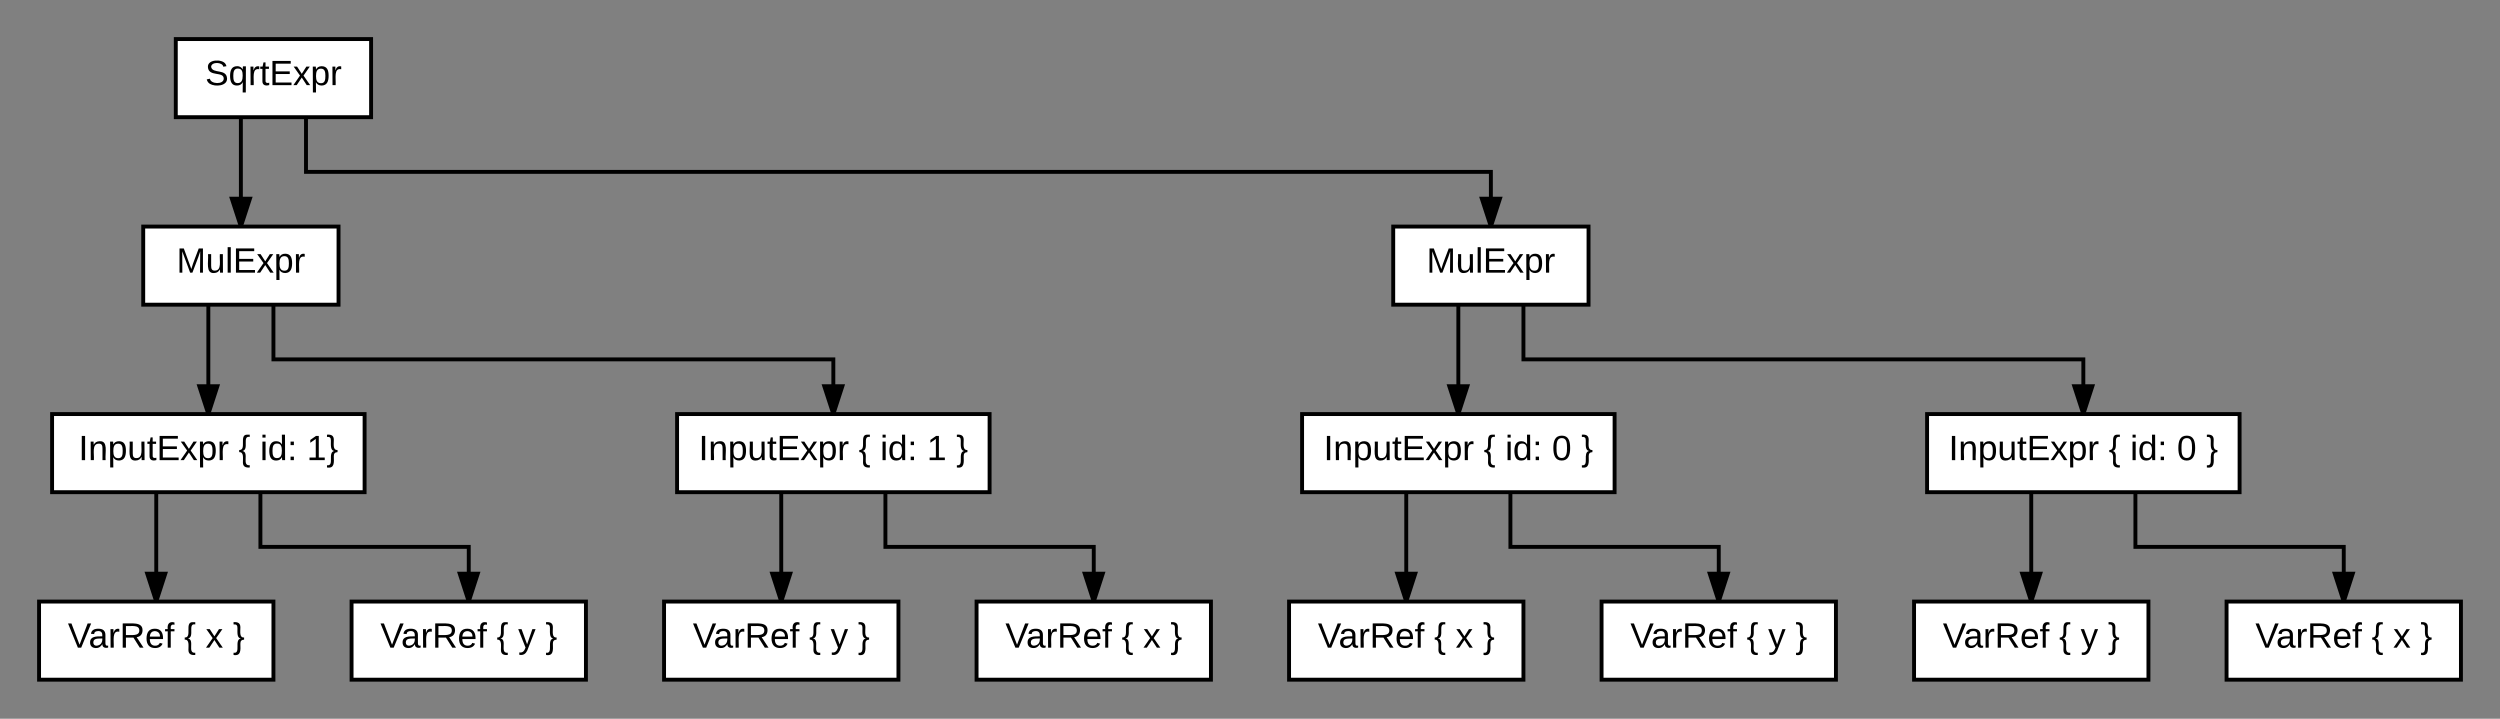 <svg xmlns="http://www.w3.org/2000/svg" xmlns:xlink="http://www.w3.org/1999/xlink" width="1280" height="368"><rect width="100%" height="100%" fill="#808080" stroke="none"/><g transform="translate(8 8)"><path d="M652 340h120v-40H652z" stroke="#000" stroke-width="2" fill="#fff"/><use xlink:href="#a" transform="matrix(1,0,0,1,657,305) translate(9.725 18.6)"/><use xlink:href="#b" transform="matrix(1,0,0,1,657,305) translate(69.275 18.6)"/><use xlink:href="#c" transform="matrix(1,0,0,1,657,305) translate(80.275 18.6)"/><use xlink:href="#d" transform="matrix(1,0,0,1,657,305) translate(94.275 18.6)"/><path d="M812 340h120v-40H812z" stroke="#000" stroke-width="2" fill="#fff"/><use xlink:href="#a" transform="matrix(1,0,0,1,817,305) translate(9.725 18.6)"/><use xlink:href="#b" transform="matrix(1,0,0,1,817,305) translate(69.275 18.6)"/><use xlink:href="#e" transform="matrix(1,0,0,1,817,305) translate(80.275 18.6)"/><use xlink:href="#d" transform="matrix(1,0,0,1,817,305) translate(94.275 18.6)"/><path d="M658.67 204h160v40h-160z" stroke="#000" stroke-width="2" fill="#fff"/><use xlink:href="#f" transform="matrix(1,0,0,1,663.667,209) translate(6.05 18.6)"/><use xlink:href="#b" transform="matrix(1,0,0,1,663.667,209) translate(88 18.6)"/><use xlink:href="#g" transform="matrix(1,0,0,1,663.667,209) translate(99 18.6)"/><use xlink:href="#h" transform="matrix(1,0,0,1,663.667,209) translate(122.95 18.6)"/><use xlink:href="#d" transform="matrix(1,0,0,1,663.667,209) translate(137.95 18.6)"/><path d="M712 244v56" stroke="#000" stroke-width="2" fill="none"/><path d="M712 300l-4.64-14.27h9.28z"/><path d="M713.05 300h-2.1L706 284.73h12zm-4.3-13.27l3.25 10.03 3.26-10.03z"/><path d="M765.33 244v28H872v28" stroke="#000" stroke-width="2" fill="none"/><path d="M872 300l-4.64-14.27h9.28z"/><path d="M873.05 300h-2.1L866 284.73h12zm-4.3-13.27l3.25 10.03 3.26-10.03z"/><path d="M705.33 148h100v-40h-100z" stroke="#000" stroke-width="2" fill="#fff"/><use xlink:href="#i" transform="matrix(1,0,0,1,710.333,113) translate(12.075 18.6)"/><path d="M738.67 148v56" stroke="#000" stroke-width="2" fill="none"/><path d="M738.67 204l-4.64-14.27h9.27z"/><path d="M739.72 204h-2.1l-4.97-15.27h12.03zm-4.3-13.27l3.25 10.03 3.26-10.03z"/><path d="M1132 340h120v-40h-120z" stroke="#000" stroke-width="2" fill="#fff"/><use xlink:href="#a" transform="matrix(1,0,0,1,1137,305) translate(9.725 18.6)"/><use xlink:href="#b" transform="matrix(1,0,0,1,1137,305) translate(69.275 18.6)"/><use xlink:href="#c" transform="matrix(1,0,0,1,1137,305) translate(80.275 18.6)"/><use xlink:href="#d" transform="matrix(1,0,0,1,1137,305) translate(94.275 18.6)"/><path d="M972 340h120v-40H972z" stroke="#000" stroke-width="2" fill="#fff"/><use xlink:href="#a" transform="matrix(1,0,0,1,977,305) translate(9.725 18.6)"/><use xlink:href="#b" transform="matrix(1,0,0,1,977,305) translate(69.275 18.6)"/><use xlink:href="#e" transform="matrix(1,0,0,1,977,305) translate(80.275 18.6)"/><use xlink:href="#d" transform="matrix(1,0,0,1,977,305) translate(94.275 18.6)"/><path d="M978.67 204h160v40h-160z" stroke="#000" stroke-width="2" fill="#fff"/><use xlink:href="#f" transform="matrix(1,0,0,1,983.667,209) translate(6.05 18.6)"/><use xlink:href="#b" transform="matrix(1,0,0,1,983.667,209) translate(88 18.6)"/><use xlink:href="#g" transform="matrix(1,0,0,1,983.667,209) translate(99 18.6)"/><use xlink:href="#h" transform="matrix(1,0,0,1,983.667,209) translate(122.95 18.6)"/><use xlink:href="#d" transform="matrix(1,0,0,1,983.667,209) translate(137.95 18.6)"/><path d="M1085.33 244v28H1192v28" stroke="#000" stroke-width="2" fill="none"/><path d="M1192 300l-4.64-14.27h9.28z"/><path d="M1193.05 300h-2.1l-4.96-15.27h12zm-4.3-13.27l3.25 10.03 3.26-10.03z"/><path d="M1032 244v56" stroke="#000" stroke-width="2" fill="none"/><path d="M1032 300l-4.64-14.27h9.28z"/><path d="M1033.05 300h-2.1l-4.96-15.27h12zm-4.3-13.27l3.25 10.03 3.26-10.03z"/><path d="M772 148v28h286.67v28" stroke="#000" stroke-width="2" fill="none"/><path d="M1058.67 204l-4.64-14.27h9.27z"/><path d="M1059.72 204h-2.1l-4.97-15.27h12.03zm-4.3-13.27l3.25 10.03 3.26-10.03z"/><path d="M12 340h120v-40H12z" stroke="#000" stroke-width="2" fill="#fff"/><use xlink:href="#a" transform="matrix(1,0,0,1,17,305) translate(9.725 18.6)"/><use xlink:href="#b" transform="matrix(1,0,0,1,17,305) translate(69.275 18.6)"/><use xlink:href="#c" transform="matrix(1,0,0,1,17,305) translate(80.275 18.6)"/><use xlink:href="#d" transform="matrix(1,0,0,1,17,305) translate(94.275 18.6)"/><path d="M172 340h120v-40H172z" stroke="#000" stroke-width="2" fill="#fff"/><use xlink:href="#a" transform="matrix(1,0,0,1,177,305) translate(9.725 18.6)"/><use xlink:href="#b" transform="matrix(1,0,0,1,177,305) translate(69.275 18.6)"/><use xlink:href="#e" transform="matrix(1,0,0,1,177,305) translate(80.275 18.6)"/><use xlink:href="#d" transform="matrix(1,0,0,1,177,305) translate(94.275 18.6)"/><path d="M18.67 204h160v40h-160z" stroke="#000" stroke-width="2" fill="#fff"/><use xlink:href="#f" transform="matrix(1,0,0,1,23.667,209) translate(8.55 18.6)"/><use xlink:href="#b" transform="matrix(1,0,0,1,23.667,209) translate(90.5 18.6)"/><use xlink:href="#g" transform="matrix(1,0,0,1,23.667,209) translate(101.5 18.6)"/><use xlink:href="#j" transform="matrix(1,0,0,1,23.667,209) translate(125.45 18.6)"/><path d="M72 244v56" stroke="#000" stroke-width="2" fill="none"/><path d="M72 300l-4.64-14.27h9.28z"/><path d="M73.05 300h-2.1L66 284.73h12zm-4.3-13.27L72 296.76l3.26-10.03z"/><path d="M125.33 244v28H232v28" stroke="#000" stroke-width="2" fill="none"/><path d="M232 300l-4.64-14.27h9.28z"/><path d="M233.05 300h-2.1L226 284.73h12zm-4.3-13.27l3.25 10.03 3.26-10.03z"/><path d="M65.33 148h100v-40h-100z" stroke="#000" stroke-width="2" fill="#fff"/><g><use xlink:href="#i" transform="matrix(1,0,0,1,70.333,113) translate(12.075 18.6)"/></g><path d="M98.67 148v56" stroke="#000" stroke-width="2" fill="none"/><path d="M98.67 204l-4.64-14.27h9.27z"/><path d="M99.72 204h-2.1l-4.97-15.27h12.03zm-4.3-13.27l3.25 10.03 3.26-10.03z"/><path d="M492 340h120v-40H492z" stroke="#000" stroke-width="2" fill="#fff"/><g><use xlink:href="#a" transform="matrix(1,0,0,1,497,305) translate(9.725 18.6)"/><use xlink:href="#b" transform="matrix(1,0,0,1,497,305) translate(69.275 18.6)"/><use xlink:href="#c" transform="matrix(1,0,0,1,497,305) translate(80.275 18.6)"/><use xlink:href="#d" transform="matrix(1,0,0,1,497,305) translate(94.275 18.6)"/></g><path d="M332 340h120v-40H332z" stroke="#000" stroke-width="2" fill="#fff"/><g><use xlink:href="#a" transform="matrix(1,0,0,1,337,305) translate(9.725 18.6)"/><use xlink:href="#b" transform="matrix(1,0,0,1,337,305) translate(69.275 18.6)"/><use xlink:href="#e" transform="matrix(1,0,0,1,337,305) translate(80.275 18.6)"/><use xlink:href="#d" transform="matrix(1,0,0,1,337,305) translate(94.275 18.6)"/></g><path d="M338.67 204h160v40h-160z" stroke="#000" stroke-width="2" fill="#fff"/><g><use xlink:href="#f" transform="matrix(1,0,0,1,343.667,209) translate(6.05 18.6)"/><use xlink:href="#b" transform="matrix(1,0,0,1,343.667,209) translate(88 18.6)"/><use xlink:href="#g" transform="matrix(1,0,0,1,343.667,209) translate(99 18.6)"/><use xlink:href="#k" transform="matrix(1,0,0,1,343.667,209) translate(122.95 18.6)"/><use xlink:href="#d" transform="matrix(1,0,0,1,343.667,209) translate(137.95 18.6)"/></g><path d="M445.33 244v28H552v28" stroke="#000" stroke-width="2" fill="none"/><path d="M552 300l-4.64-14.27h9.28z"/><path d="M553.05 300h-2.1L546 284.73h12zm-4.3-13.27l3.25 10.03 3.26-10.03z"/><path d="M392 244v56" stroke="#000" stroke-width="2" fill="none"/><path d="M392 300l-4.64-14.27h9.28z"/><path d="M393.05 300h-2.1L386 284.73h12zm-4.3-13.27l3.25 10.03 3.26-10.03z"/><path d="M132 148v28h286.67v28" stroke="#000" stroke-width="2" fill="none"/><path d="M418.67 204l-4.64-14.27h9.27z"/><path d="M419.72 204h-2.1l-4.97-15.27h12.03zm-4.3-13.27l3.25 10.03 3.26-10.03z"/><path d="M82 52h100V12H82z" stroke="#000" stroke-width="2" fill="#fff"/><g><use xlink:href="#l" transform="matrix(1,0,0,1,87,17) translate(10.05 18.6)"/></g><path d="M148.67 52v28h606.66v28" stroke="#000" stroke-width="2" fill="none"/><path d="M755.33 108l-4.63-14.27h9.27z"/><path d="M756.38 108h-2.1l-4.96-15.27h12.03zm-4.3-13.27l3.25 10.03 3.26-10.03z"/><path d="M115.33 52v56" stroke="#000" stroke-width="2" fill="none"/><path d="M115.33 108l-4.63-14.27h9.27z"/><path d="M116.38 108h-2.1l-4.96-15.27h12.03zm-4.3-13.27l3.25 10.03 3.26-10.03z"/><defs><path d="M137 0h-34L2-248h35l83 218 83-218h36" id="m"/><path d="M141-36C126-15 110 5 73 4 37 3 15-17 15-53c-1-64 63-63 125-63 3-35-9-54-41-54-24 1-41 7-42 31l-33-3c5-37 33-52 76-52 45 0 72 20 72 64v82c-1 20 7 32 28 27v20c-31 9-61-2-59-35zM48-53c0 20 12 33 32 33 41-3 63-29 60-74-43 2-92-5-92 41" id="n"/><path d="M114-163C36-179 61-72 57 0H25l-1-190h30c1 12-1 29 2 39 6-27 23-49 58-41v29" id="o"/><path d="M233-177c-1 41-23 64-60 70L243 0h-38l-65-103H63V0H30v-248c88 3 205-21 203 71zM63-129c60-2 137 13 137-47 0-61-80-42-137-45v92" id="p"/><path d="M100-194c63 0 86 42 84 106H49c0 40 14 67 53 68 26 1 43-12 49-29l28 8c-11 28-37 45-77 45C44 4 14-33 15-96c1-61 26-98 85-98zm52 81c6-60-76-77-97-28-3 7-6 17-6 28h103" id="q"/><path d="M101-234c-31-9-42 10-38 44h38v23H63V0H32v-167H5v-23h27c-7-52 17-82 69-68v24" id="r"/><g id="a"><use transform="matrix(0.05,0,0,0.05,0,0)" xlink:href="#m"/><use transform="matrix(0.05,0,0,0.05,10.65,0)" xlink:href="#n"/><use transform="matrix(0.05,0,0,0.05,20.65,0)" xlink:href="#o"/><use transform="matrix(0.05,0,0,0.05,26.6,0)" xlink:href="#p"/><use transform="matrix(0.05,0,0,0.05,39.55,0)" xlink:href="#q"/><use transform="matrix(0.05,0,0,0.05,49.55,0)" xlink:href="#r"/></g><path d="M39-94c74 12-11 154 75 146v23c-44 4-70-10-70-52C44-23 55-84 6-82v-22c81 4-7-162 84-157h24v23c-82-15-2 131-75 144" id="s"/><use transform="matrix(0.05,0,0,0.05,0,0)" xlink:href="#s" id="b"/><path d="M141 0L90-78 38 0H4l68-98-65-92h35l48 74 47-74h35l-64 92 68 98h-35" id="t"/><use transform="matrix(0.05,0,0,0.05,0,0)" xlink:href="#t" id="c"/><path d="M76-40C78 24 84 88 6 75V52C86 64 9-79 80-94c-40-6-34-59-34-106 1-29-11-41-40-38v-23c44-4 70 10 70 52 0 47-12 108 38 105v22c-26 1-39 14-38 42" id="u"/><use transform="matrix(0.05,0,0,0.05,0,0)" xlink:href="#u" id="d"/><path d="M179-190L93 31C79 59 56 82 12 73V49c39 6 53-20 64-50L1-190h34L92-34l54-156h33" id="v"/><use transform="matrix(0.05,0,0,0.05,0,0)" xlink:href="#v" id="e"/><path d="M33 0v-248h34V0H33" id="w"/><path d="M117-194c89-4 53 116 60 194h-32v-121c0-31-8-49-39-48C34-167 62-67 57 0H25l-1-190h30c1 10-1 24 2 32 11-22 29-35 61-36" id="x"/><path d="M115-194c55 1 70 41 70 98S169 2 115 4C84 4 66-9 55-30l1 105H24l-1-265h31l2 30c10-21 28-34 59-34zm-8 174c40 0 45-34 45-75s-6-73-45-74c-42 0-51 32-51 76 0 43 10 73 51 73" id="y"/><path d="M84 4C-5 8 30-112 23-190h32v120c0 31 7 50 39 49 72-2 45-101 50-169h31l1 190h-30c-1-10 1-25-2-33-11 22-28 36-60 37" id="z"/><path d="M59-47c-2 24 18 29 38 22v24C64 9 27 4 27-40v-127H5v-23h24l9-43h21v43h35v23H59v120" id="A"/><path d="M30 0v-248h187v28H63v79h144v27H63v87h162V0H30" id="B"/><g id="f"><use transform="matrix(0.05,0,0,0.05,0,0)" xlink:href="#w"/><use transform="matrix(0.05,0,0,0.05,5,0)" xlink:href="#x"/><use transform="matrix(0.05,0,0,0.05,15,0)" xlink:href="#y"/><use transform="matrix(0.05,0,0,0.05,25,0)" xlink:href="#z"/><use transform="matrix(0.05,0,0,0.05,35,0)" xlink:href="#A"/><use transform="matrix(0.05,0,0,0.05,40,0)" xlink:href="#B"/><use transform="matrix(0.05,0,0,0.05,52,0)" xlink:href="#t"/><use transform="matrix(0.05,0,0,0.05,61,0)" xlink:href="#y"/><use transform="matrix(0.05,0,0,0.05,71,0)" xlink:href="#o"/></g><path d="M24-231v-30h32v30H24zM24 0v-190h32V0H24" id="C"/><path d="M85-194c31 0 48 13 60 33l-1-100h32l1 261h-30c-2-10 0-23-3-31C134-8 116 4 85 4 32 4 16-35 15-94c0-66 23-100 70-100zm9 24c-40 0-46 34-46 75 0 40 6 74 45 74 42 0 51-32 51-76 0-42-9-74-50-73" id="D"/><path d="M33-154v-36h34v36H33zM33 0v-36h34V0H33" id="E"/><g id="g"><use transform="matrix(0.05,0,0,0.05,0,0)" xlink:href="#C"/><use transform="matrix(0.05,0,0,0.05,3.95,0)" xlink:href="#D"/><use transform="matrix(0.05,0,0,0.05,13.95,0)" xlink:href="#E"/></g><path d="M101-251c68 0 85 55 85 127S166 4 100 4C33 4 14-52 14-124c0-73 17-127 87-127zm-1 229c47 0 54-49 54-102s-4-102-53-102c-51 0-55 48-55 102 0 53 5 102 54 102" id="F"/><use transform="matrix(0.05,0,0,0.05,0,0)" xlink:href="#F" id="h"/><path d="M240 0l2-218c-23 76-54 145-80 218h-23L58-218 59 0H30v-248h44l77 211c21-75 51-140 76-211h43V0h-30" id="G"/><path d="M24 0v-261h32V0H24" id="H"/><g id="i"><use transform="matrix(0.05,0,0,0.05,0,0)" xlink:href="#G"/><use transform="matrix(0.05,0,0,0.05,14.95,0)" xlink:href="#z"/><use transform="matrix(0.05,0,0,0.05,24.95,0)" xlink:href="#H"/><use transform="matrix(0.05,0,0,0.05,28.9,0)" xlink:href="#B"/><use transform="matrix(0.05,0,0,0.05,40.9,0)" xlink:href="#t"/><use transform="matrix(0.05,0,0,0.05,49.9,0)" xlink:href="#y"/><use transform="matrix(0.05,0,0,0.05,59.9,0)" xlink:href="#o"/></g><path d="M27 0v-27h64v-190l-56 39v-29l58-41h29v221h61V0H27" id="I"/><g id="j"><use transform="matrix(0.05,0,0,0.05,0,0)" xlink:href="#I"/><use transform="matrix(0.05,0,0,0.05,10,0)" xlink:href="#u"/></g><use transform="matrix(0.05,0,0,0.05,0,0)" xlink:href="#I" id="k"/><path d="M185-189c-5-48-123-54-124 2 14 75 158 14 163 119 3 78-121 87-175 55-17-10-28-26-33-46l33-7c5 56 141 63 141-1 0-78-155-14-162-118-5-82 145-84 179-34 5 7 8 16 11 25" id="J"/><path d="M145-31C134-9 116 4 85 4 32 4 16-35 15-94c0-59 17-99 70-100 32-1 48 14 60 33 0-11-1-24 2-32h30l-1 268h-32zM93-21c41 0 51-33 51-76s-8-73-50-73c-40 0-46 35-46 75s5 74 45 74" id="K"/><g id="l"><use transform="matrix(0.05,0,0,0.05,0,0)" xlink:href="#J"/><use transform="matrix(0.05,0,0,0.05,12,0)" xlink:href="#K"/><use transform="matrix(0.05,0,0,0.05,22,0)" xlink:href="#o"/><use transform="matrix(0.05,0,0,0.05,27.95,0)" xlink:href="#A"/><use transform="matrix(0.05,0,0,0.05,32.95,0)" xlink:href="#B"/><use transform="matrix(0.05,0,0,0.05,44.95,0)" xlink:href="#t"/><use transform="matrix(0.05,0,0,0.05,53.95,0)" xlink:href="#y"/><use transform="matrix(0.05,0,0,0.05,63.95,0)" xlink:href="#o"/></g></defs></g></svg>